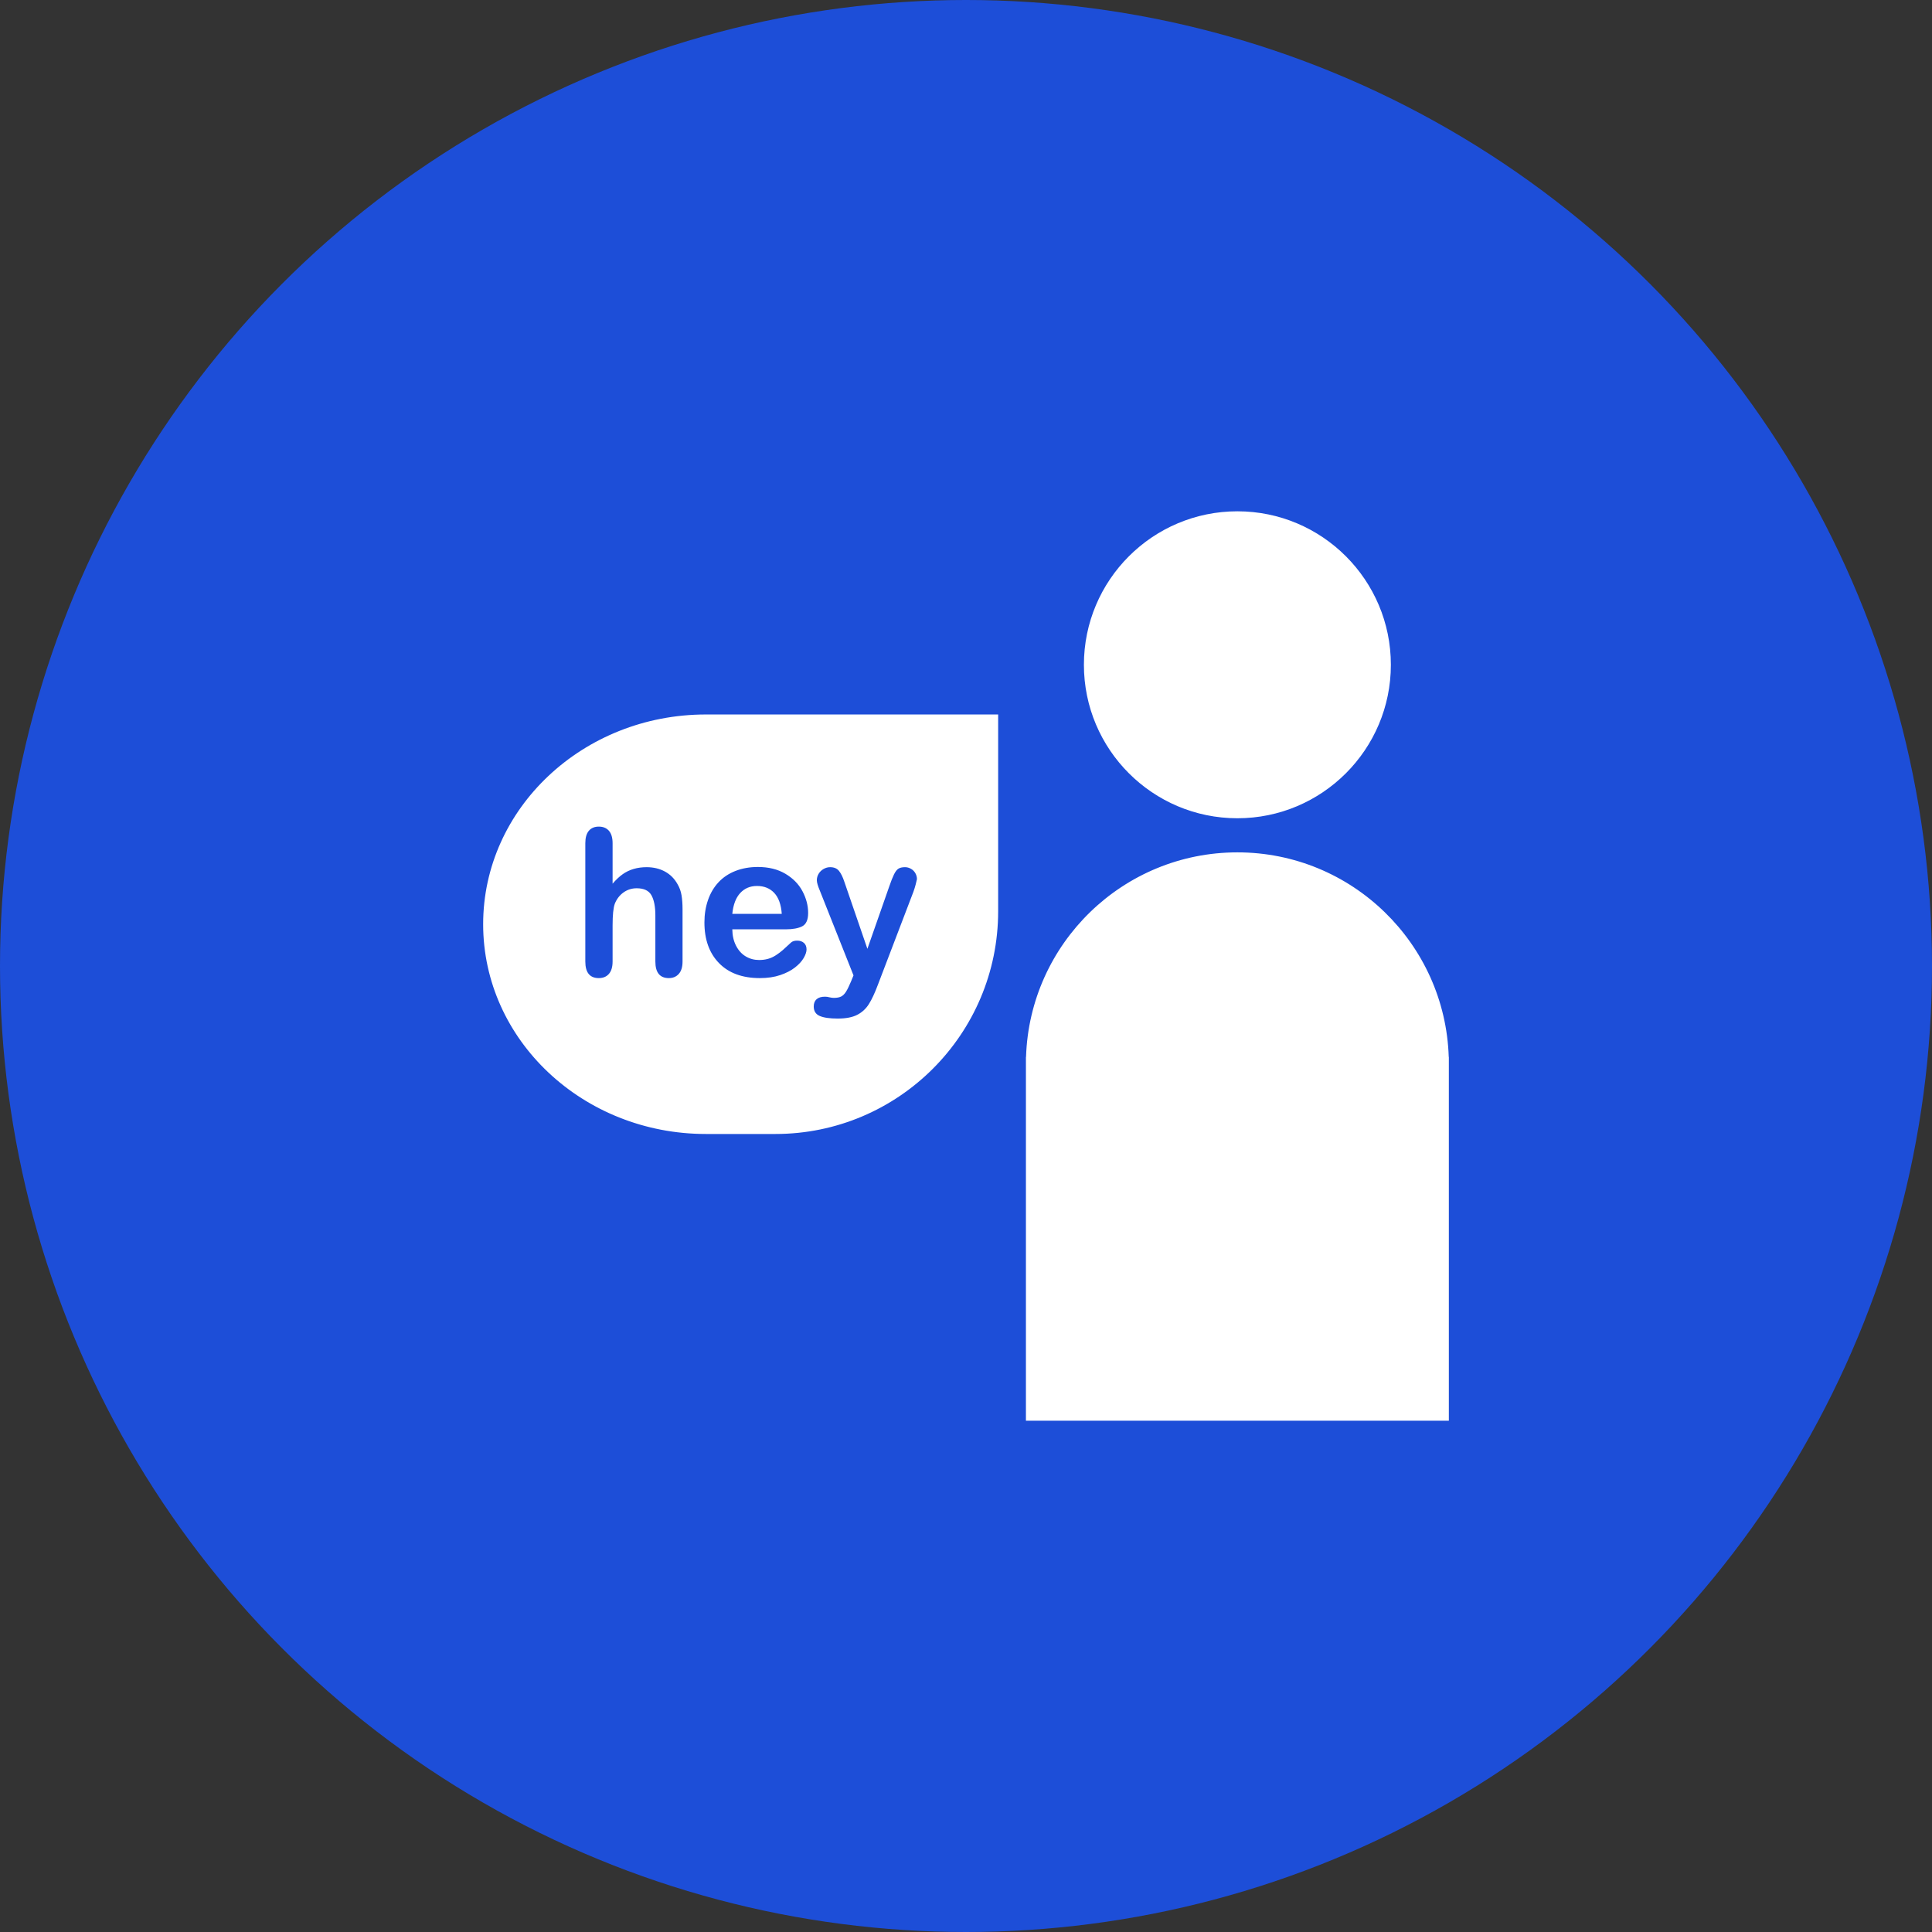 <?xml version="1.0" encoding="UTF-8" standalone="no"?><!-- Generator: Gravit.io --><svg xmlns="http://www.w3.org/2000/svg" xmlns:xlink="http://www.w3.org/1999/xlink" style="isolation:isolate" viewBox="0 0 1024 1024" width="1024pt" height="1024pt"><rect x="0" y="0" width="1024" height="1024" fill="#333333" stroke="none"/><circle vector-effect="non-scaling-stroke" cx="512" cy="512" r="512" fill="rgb(29,78,216)"/><clipPath id="_clipPath_RdCOwG5TA6pGqB0naCMxRUza1v6MlHVq"><circle vector-effect="non-scaling-stroke" cx="512" cy="512" r="512" fill="rgb(29,78,216)"/></clipPath><g clip-path="url(#_clipPath_RdCOwG5TA6pGqB0naCMxRUza1v6MlHVq)"><g><path d=" M 543.821 560.234 L 543.764 560.234 L 543.764 563.505 C 543.764 563.619 543.764 563.734 543.764 563.848 C 543.764 563.963 543.764 564.077 543.764 564.192 L 543.764 753 L 767.919 753 L 767.919 560.234 L 767.862 560.234 C 765.951 500.046 716.489 451.77 655.841 451.77 C 595.193 451.77 545.732 500.046 543.821 560.234 L 543.821 560.234 Z  M 574.495 352.347 C 574.495 307.45 610.945 271 655.841 271 C 700.738 271 737.188 307.45 737.188 352.347 C 737.188 397.243 700.738 433.693 655.841 433.693 C 610.945 433.693 574.495 397.243 574.495 352.347 L 574.495 352.347 Z  M 324.688 446.914 L 324.688 446.914 L 324.688 468.362 L 324.688 468.362 Q 327.441 465.186 330.064 463.332 L 330.064 463.332 L 330.064 463.332 Q 332.686 461.479 335.864 460.551 L 335.864 460.551 L 335.864 460.551 Q 339.04 459.624 342.695 459.624 L 342.695 459.624 L 342.695 459.624 Q 348.203 459.624 352.466 461.954 L 352.466 461.954 L 352.466 461.954 Q 356.73 464.286 359.165 468.733 L 359.165 468.733 L 359.165 468.733 Q 360.701 471.329 361.231 474.532 L 361.231 474.532 L 361.231 474.532 Q 361.761 477.737 361.761 481.92 L 361.761 481.92 L 361.761 509.62 L 361.761 509.62 Q 361.761 513.962 359.774 516.185 L 359.774 516.185 L 359.774 516.185 Q 357.789 518.411 354.505 518.411 L 354.505 518.411 L 354.505 518.411 Q 347.355 518.411 347.355 509.62 L 347.355 509.62 L 347.355 485.205 L 347.355 485.205 Q 347.355 478.267 345.289 474.532 L 345.289 474.532 L 345.289 474.532 Q 343.225 470.799 337.453 470.799 L 337.453 470.799 L 337.453 470.799 Q 333.586 470.799 330.487 472.997 L 330.487 472.997 L 330.487 472.997 Q 327.389 475.196 325.854 479.008 L 325.854 479.008 L 325.854 479.008 Q 324.688 482.238 324.688 490.5 L 324.688 490.5 L 324.688 509.62 L 324.688 509.62 Q 324.688 513.909 322.756 516.16 L 322.756 516.16 L 322.756 516.16 Q 320.822 518.411 317.38 518.411 L 317.38 518.411 L 317.38 518.411 Q 310.23 518.411 310.23 509.62 L 310.23 509.62 L 310.23 446.914 L 310.23 446.914 Q 310.23 442.519 312.11 440.321 L 312.11 440.321 L 312.11 440.321 Q 313.99 438.123 317.38 438.123 L 317.38 438.123 L 317.38 438.123 Q 320.822 438.123 322.756 440.347 L 322.756 440.347 L 322.756 440.347 Q 324.688 442.572 324.688 446.914 L 324.688 446.914 L 324.688 446.914 Z  M 388.135 484.357 L 388.135 484.357 L 414.351 484.357 L 414.351 484.357 Q 413.821 476.942 410.352 473.261 L 410.352 473.261 L 410.352 473.261 Q 406.883 469.581 401.216 469.581 L 401.216 469.581 L 401.216 469.581 Q 395.814 469.581 392.345 473.316 L 392.345 473.316 L 392.345 473.316 Q 388.876 477.048 388.135 484.357 L 388.135 484.357 L 388.135 484.357 Z  M 451.051 520.211 L 451.051 520.211 L 452.376 516.981 L 434.581 472.177 L 434.581 472.177 Q 432.939 468.31 432.939 466.562 L 432.939 466.562 L 432.939 466.562 Q 432.939 464.709 433.892 463.12 L 433.892 463.12 L 433.892 463.12 Q 434.844 461.531 436.513 460.578 L 436.513 460.578 L 436.513 460.578 Q 438.181 459.624 439.982 459.624 L 439.982 459.624 L 439.982 459.624 Q 443.107 459.624 444.696 461.611 L 444.696 461.611 L 444.696 461.611 Q 446.285 463.597 447.502 467.303 L 447.502 467.303 L 459.737 502.893 L 471.335 469.792 L 471.335 469.792 Q 472.712 465.768 473.824 463.491 L 473.824 463.491 L 473.824 463.491 Q 474.936 461.213 476.181 460.419 L 476.181 460.419 L 476.181 460.419 Q 477.425 459.624 479.703 459.624 L 479.703 459.624 L 479.703 459.624 Q 481.344 459.624 482.853 460.499 L 482.853 460.499 L 482.853 460.499 Q 484.363 461.372 485.184 462.856 L 485.184 462.856 L 485.184 462.856 Q 486.004 464.338 486.004 465.98 L 486.004 465.98 L 486.004 465.98 Q 485.793 466.987 485.316 468.84 L 485.316 468.84 L 485.316 468.84 Q 484.84 470.693 484.151 472.6 L 484.151 472.6 L 465.297 521.959 L 465.297 521.959 Q 462.862 528.472 460.53 532.18 L 460.53 532.18 L 460.53 532.18 Q 458.2 535.887 454.36 537.874 L 454.36 537.874 L 454.36 537.874 Q 450.521 539.859 444.008 539.859 L 444.008 539.859 L 444.008 539.859 Q 437.652 539.859 434.474 538.481 L 434.474 538.481 L 434.474 538.481 Q 431.298 537.106 431.298 533.451 L 431.298 533.451 L 431.298 533.451 Q 431.298 530.961 432.807 529.611 L 432.807 529.611 L 432.807 529.611 Q 434.317 528.261 437.281 528.261 L 437.281 528.261 L 437.281 528.261 Q 438.447 528.261 439.559 528.579 L 439.559 528.579 L 439.559 528.579 Q 440.936 528.897 441.941 528.897 L 441.941 528.897 L 441.941 528.897 Q 444.431 528.897 445.861 528.156 L 445.861 528.156 L 445.861 528.156 Q 447.29 527.413 448.429 525.587 L 448.429 525.587 L 448.429 525.587 Q 449.568 523.76 451.051 520.211 L 451.051 520.211 L 451.051 520.211 Z  M 416.415 492.566 L 416.415 492.566 L 388.135 492.566 L 388.135 492.566 Q 388.188 497.492 390.12 501.252 L 390.12 501.252 L 390.12 501.252 Q 392.054 505.012 395.258 506.919 L 395.258 506.919 L 395.258 506.919 Q 398.463 508.824 402.327 508.824 L 402.327 508.824 L 402.327 508.824 Q 404.923 508.824 407.067 508.215 L 407.067 508.215 L 407.067 508.215 Q 409.213 507.606 411.225 506.31 L 411.225 506.31 L 411.225 506.31 Q 413.237 505.012 414.933 503.53 L 414.933 503.53 L 414.933 503.53 Q 416.626 502.045 419.327 499.504 L 419.327 499.504 L 419.327 499.504 Q 420.441 498.551 422.505 498.551 L 422.505 498.551 L 422.505 498.551 Q 424.73 498.551 426.106 499.768 L 426.106 499.768 L 426.106 499.768 Q 427.483 500.986 427.483 503.211 L 427.483 503.211 L 427.483 503.211 Q 427.483 505.171 425.949 507.792 L 425.949 507.792 L 425.949 507.792 Q 424.412 510.413 421.314 512.823 L 421.314 512.823 L 421.314 512.823 Q 418.215 515.233 413.528 516.822 L 413.528 516.822 L 413.528 516.822 Q 408.842 518.411 402.752 518.411 L 402.752 518.411 L 402.752 518.411 Q 388.822 518.411 381.091 510.466 L 381.091 510.466 L 381.091 510.466 Q 373.359 502.523 373.359 488.912 L 373.359 488.912 L 373.359 488.912 Q 373.359 482.504 375.264 477.021 L 375.264 477.021 L 375.264 477.021 Q 377.171 471.54 380.827 467.621 L 380.827 467.621 L 380.827 467.621 Q 384.48 463.702 389.829 461.611 L 389.829 461.611 L 389.829 461.611 Q 395.178 459.519 401.693 459.519 L 401.693 459.519 L 401.693 459.519 Q 410.166 459.519 416.231 463.093 L 416.231 463.093 L 416.231 463.093 Q 422.294 466.669 425.312 472.336 L 425.312 472.336 L 425.312 472.336 Q 428.331 478.001 428.331 483.88 L 428.331 483.88 L 428.331 483.88 Q 428.331 489.335 425.206 490.952 L 425.206 490.952 L 425.206 490.952 Q 422.082 492.566 416.415 492.566 L 416.415 492.566 L 416.415 492.566 Z  M 374.147 378.688 L 529.044 378.688 L 529.044 482.969 C 529.044 548.131 476.14 601.035 410.977 601.035 L 374.147 601.035 C 308.985 601.035 256.081 551.22 256.081 489.861 L 256.081 489.861 C 256.081 428.503 308.985 378.688 374.147 378.688 L 374.147 378.688 Z " fill-rule="evenodd" fill="rgb(255,255,255)"/></g></g></svg>